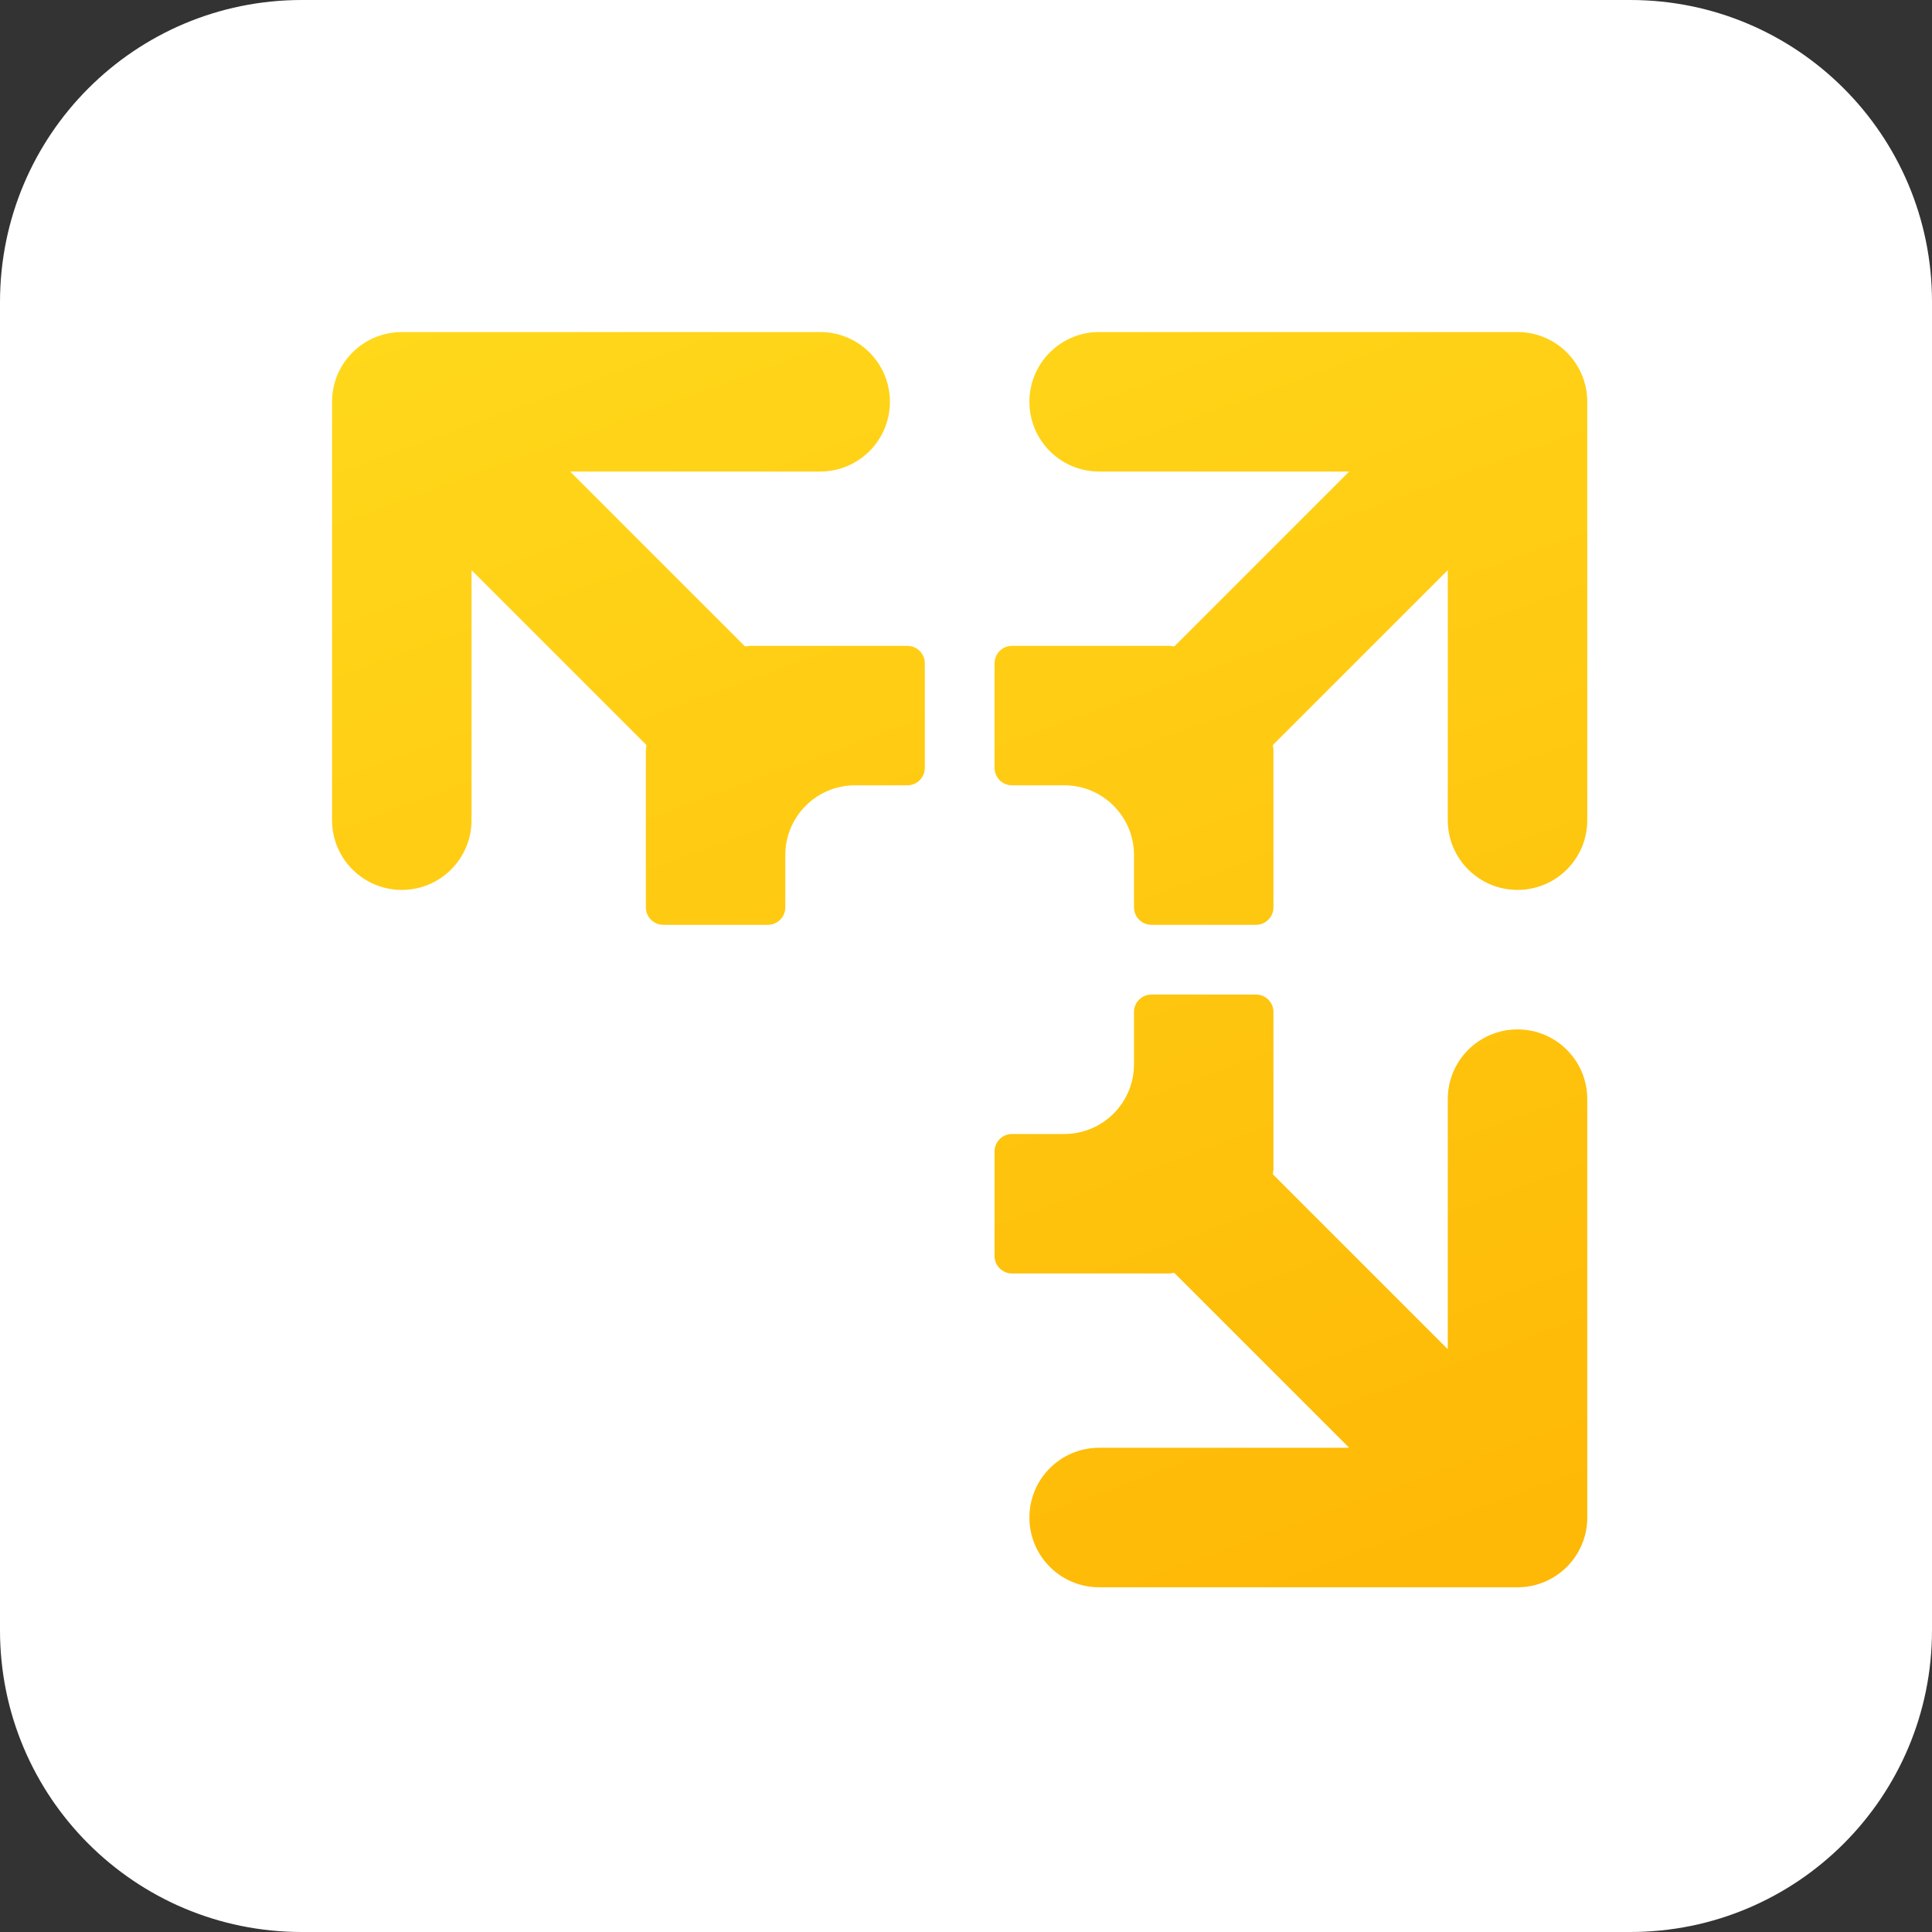<svg width="44" height="44" viewBox="0 0 44 44" fill="none" xmlns="http://www.w3.org/2000/svg">
<rect x="0" y="0" width="44" height="44" fill="#333333" stroke="none"/>
<path d="M6.873 0H37.127C40.926 0 44 3.073 44 6.871V37.129C44 40.927 40.926 44 37.127 44H6.873C3.074 44 0 40.927 0 37.129V6.881C0 3.073 3.074 0 6.873 0Z" fill="white"/>
<path d="M34.561 23.444C33.683 23.444 32.972 24.154 32.972 25.032V30.727L28.989 26.744C28.992 26.702 29.002 26.662 29.002 26.62V23.047C29.002 22.828 28.824 22.65 28.605 22.65H26.223C26.004 22.65 25.826 22.828 25.826 23.047V24.238C25.826 25.115 25.115 25.826 24.238 25.826H23.047C22.828 25.826 22.65 26.004 22.65 26.223V28.605C22.65 28.824 22.828 29.002 23.047 29.002H26.62C26.662 29.002 26.702 28.992 26.744 28.989L30.727 32.972H25.032C24.154 32.972 23.444 33.683 23.444 34.561C23.444 35.438 24.154 36.149 25.032 36.149H34.561C35.438 36.149 36.149 35.438 36.149 34.561V25.032C36.149 24.154 35.438 23.444 34.561 23.444Z" fill="url(#paint0_linear_193_240)"/>
<path d="M34.561 7.562H25.032C24.154 7.562 23.444 8.273 23.444 9.151C23.444 10.028 24.154 10.739 25.032 10.739H30.727L26.744 14.722C26.702 14.719 26.662 14.709 26.62 14.709H23.047C22.828 14.709 22.65 14.887 22.65 15.106V17.488C22.65 17.707 22.828 17.885 23.047 17.885H24.238C25.115 17.885 25.826 18.596 25.826 19.473V20.665C25.826 20.884 26.004 21.062 26.223 21.062H28.605C28.824 21.062 29.002 20.884 29.002 20.665V17.091C29.002 17.049 28.992 17.009 28.989 16.967L32.972 12.984V18.679C32.972 19.557 33.683 20.267 34.561 20.267C35.438 20.267 36.149 19.557 36.149 18.679V9.151C36.149 8.273 35.438 7.562 34.561 7.562Z" fill="url(#paint1_linear_193_240)"/>
<path d="M20.665 14.709H17.091C17.049 14.709 17.009 14.719 16.967 14.722L12.984 10.739H18.679C19.557 10.739 20.267 10.028 20.267 9.151C20.267 8.273 19.557 7.562 18.679 7.562H9.151C8.273 7.562 7.562 8.273 7.562 9.151V18.679C7.562 19.557 8.273 20.267 9.151 20.267C10.028 20.267 10.739 19.557 10.739 18.679V12.984L14.722 16.967C14.719 17.009 14.709 17.049 14.709 17.091V20.665C14.709 20.884 14.887 21.062 15.106 21.062H17.488C17.707 21.062 17.885 20.884 17.885 20.665V19.473C17.885 18.596 18.596 17.885 19.473 17.885H20.665C20.884 17.885 21.062 17.707 21.062 17.488V15.106C21.062 14.887 20.884 14.709 20.665 14.709Z" fill="url(#paint2_linear_193_240)"/>
<defs>
<linearGradient id="paint0_linear_193_240" x1="19.596" y1="1.771" x2="32.642" y2="37.615" gradientUnits="userSpaceOnUse">
<stop stop-color="#FFDA1C"/>
<stop offset="1" stop-color="#FEB705"/>
</linearGradient>
<linearGradient id="paint1_linear_193_240" x1="24.753" y1="0.45" x2="37.926" y2="36.64" gradientUnits="userSpaceOnUse">
<stop stop-color="#FFDA1C"/>
<stop offset="1" stop-color="#FEB705"/>
</linearGradient>
<linearGradient id="paint2_linear_193_240" x1="10.501" y1="4.535" x2="23.547" y2="40.38" gradientUnits="userSpaceOnUse">
<stop stop-color="#FFDA1C"/>
<stop offset="1" stop-color="#FEB705"/>
</linearGradient>
</defs>
</svg>
